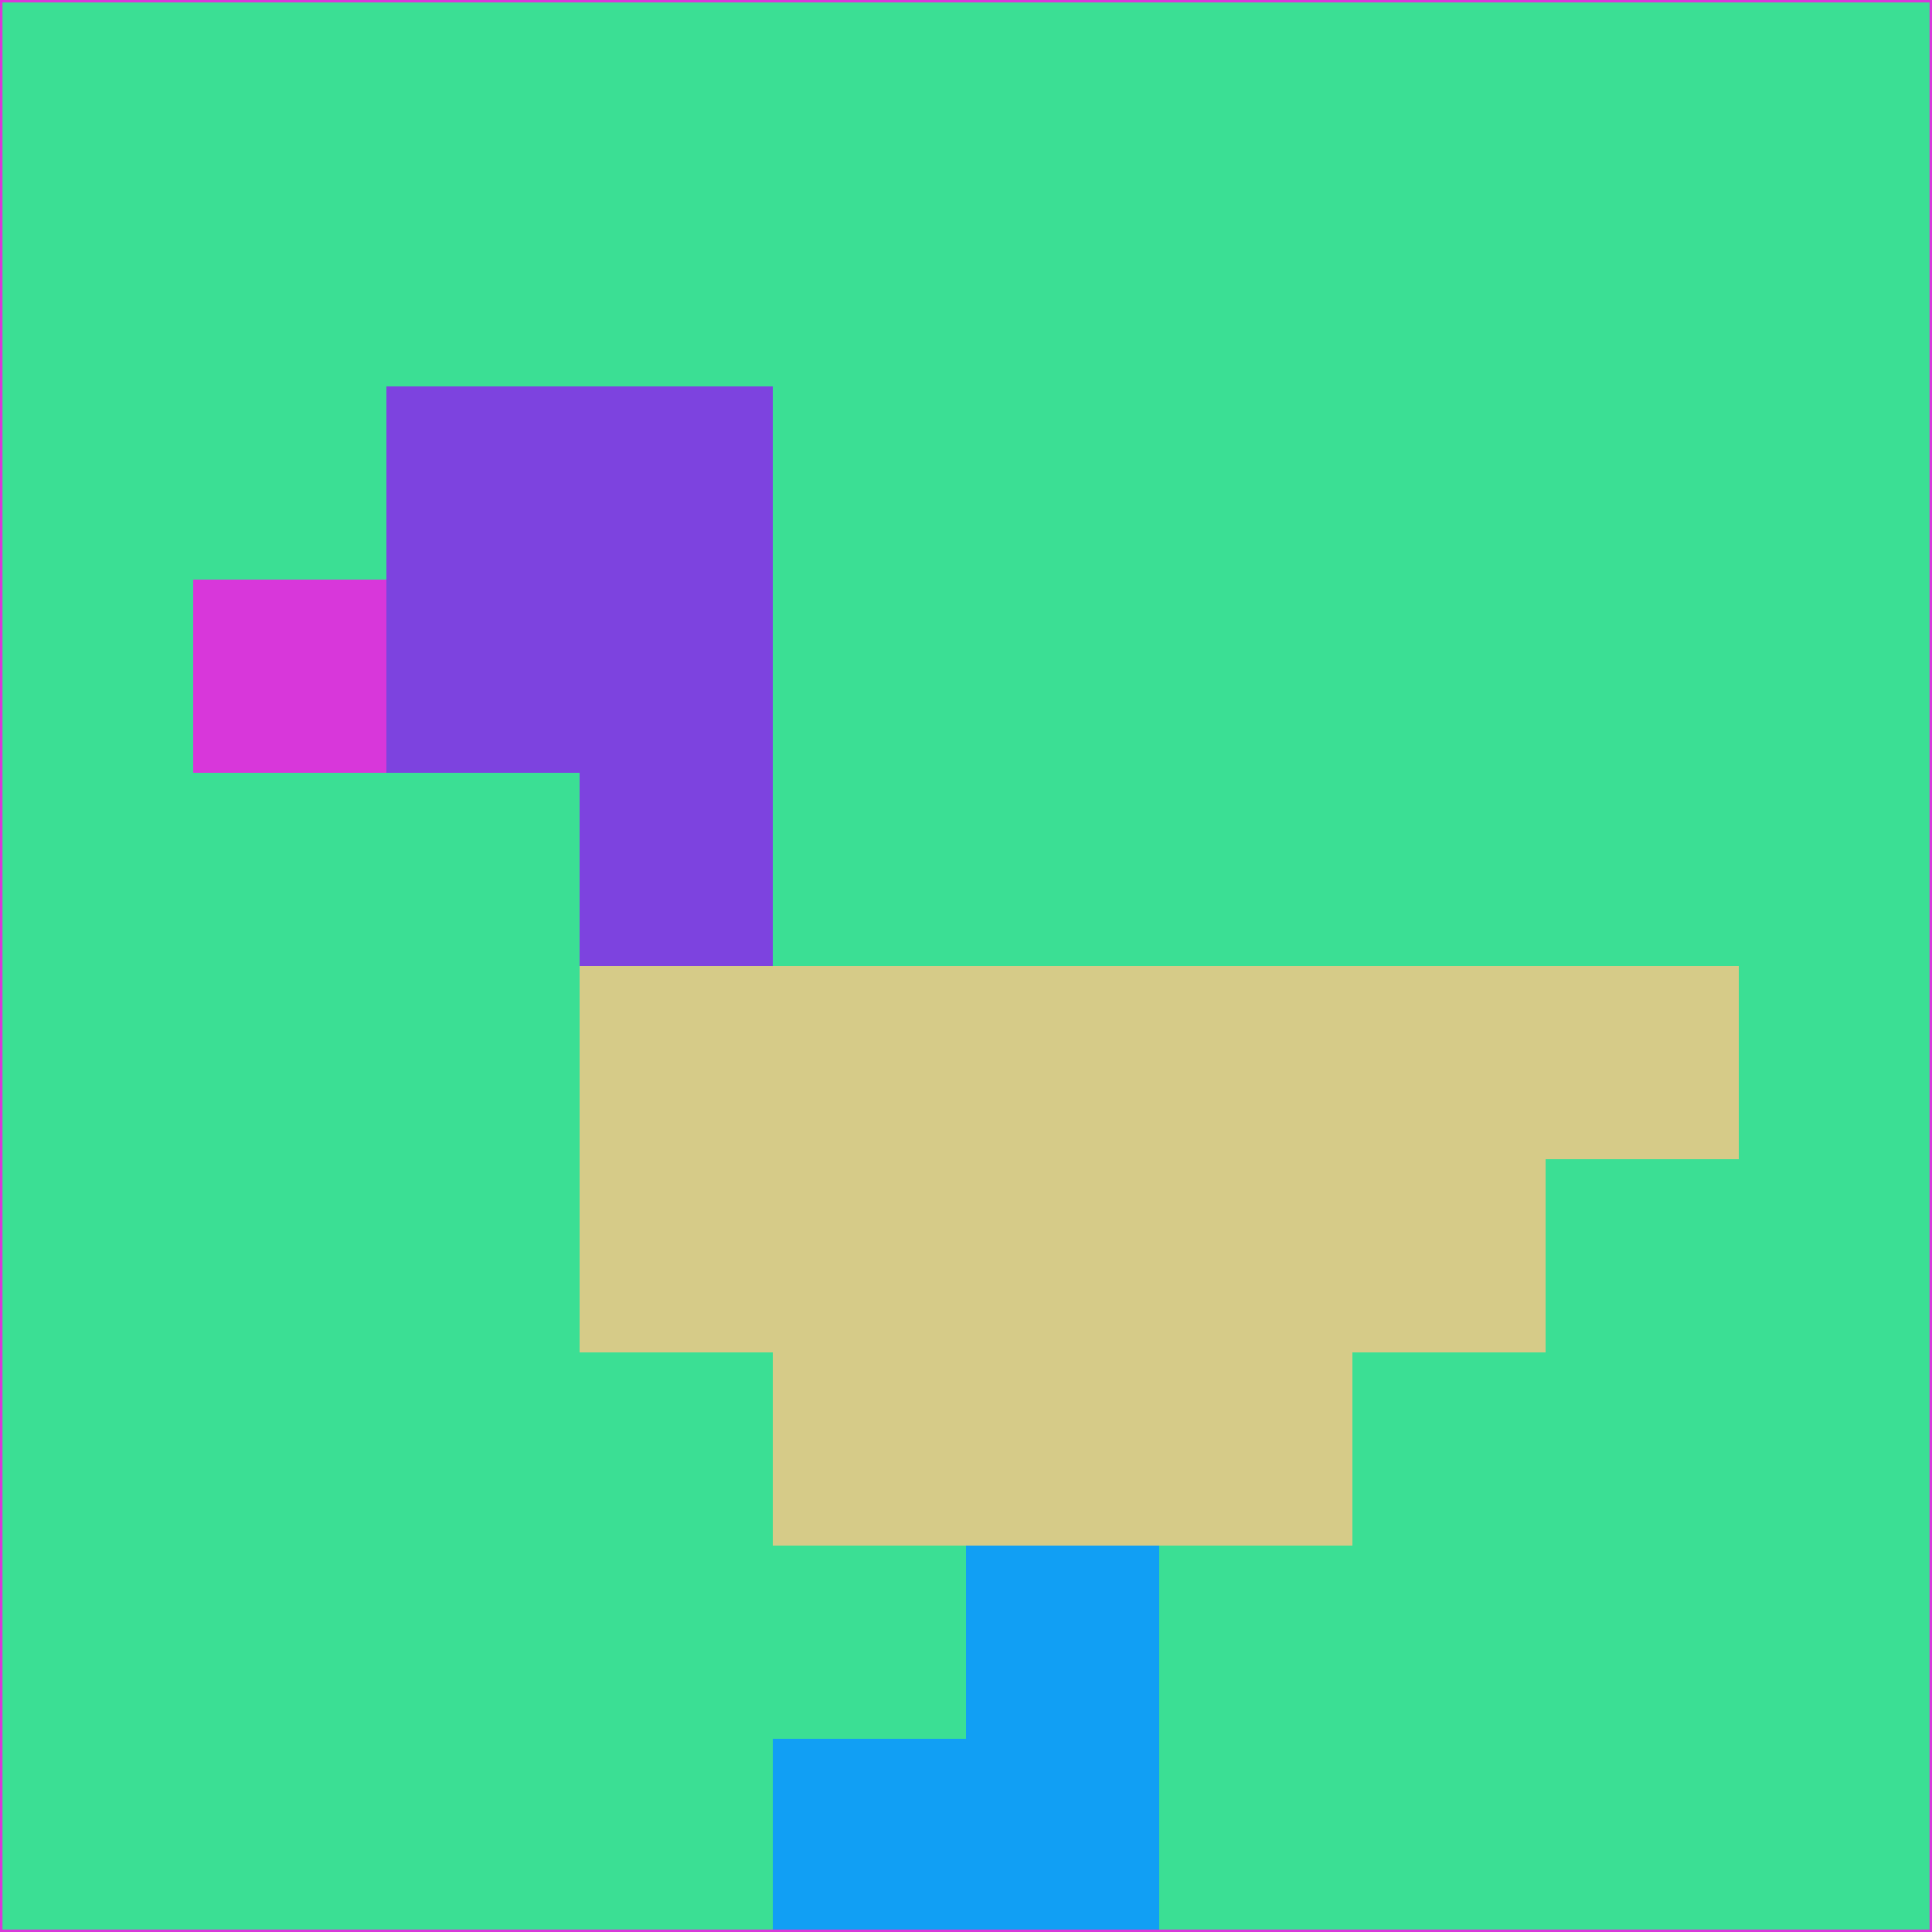<svg xmlns="http://www.w3.org/2000/svg" version="1.1" width="785" height="785">
  <title>'goose-pfp-694263' by Dmitri Cherniak (Cyberpunk Edition)</title>
  <desc>
    seed=806975
    backgroundColor=#3bdf94
    padding=20
    innerPadding=0
    timeout=500
    dimension=1
    border=false
    Save=function(){return n.handleSave()}
    frame=12

    Rendered at 2024-09-15T22:37:00.836Z
    Generated in 1ms
    Modified for Cyberpunk theme with new color scheme
  </desc>
  <defs/>
  <rect width="100%" height="100%" fill="#3bdf94"/>
  <g>
    <g id="0-0">
      <rect x="0" y="0" height="785" width="785" fill="#3bdf94"/>
      <g>
        <!-- Neon blue -->
        <rect id="0-0-2-2-2-2" x="157" y="157" width="157" height="157" fill="#7d43df"/>
        <rect id="0-0-3-2-1-4" x="235.5" y="157" width="78.5" height="314" fill="#7d43df"/>
        <!-- Electric purple -->
        <rect id="0-0-4-5-5-1" x="314" y="392.5" width="392.5" height="78.5" fill="#d6cb88"/>
        <rect id="0-0-3-5-5-2" x="235.5" y="392.5" width="392.5" height="157" fill="#d6cb88"/>
        <rect id="0-0-4-5-3-3" x="314" y="392.5" width="235.5" height="235.5" fill="#d6cb88"/>
        <!-- Neon pink -->
        <rect id="0-0-1-3-1-1" x="78.5" y="235.5" width="78.5" height="78.5" fill="#d837da"/>
        <!-- Cyber yellow -->
        <rect id="0-0-5-8-1-2" x="392.5" y="628" width="78.5" height="157" fill="#119ff4"/>
        <rect id="0-0-4-9-2-1" x="314" y="706.5" width="157" height="78.5" fill="#119ff4"/>
      </g>
      <rect x="0" y="0" stroke="#d837da" stroke-width="2" height="785" width="785" fill="none"/>
    </g>
  </g>
  <script xmlns=""/>
</svg>